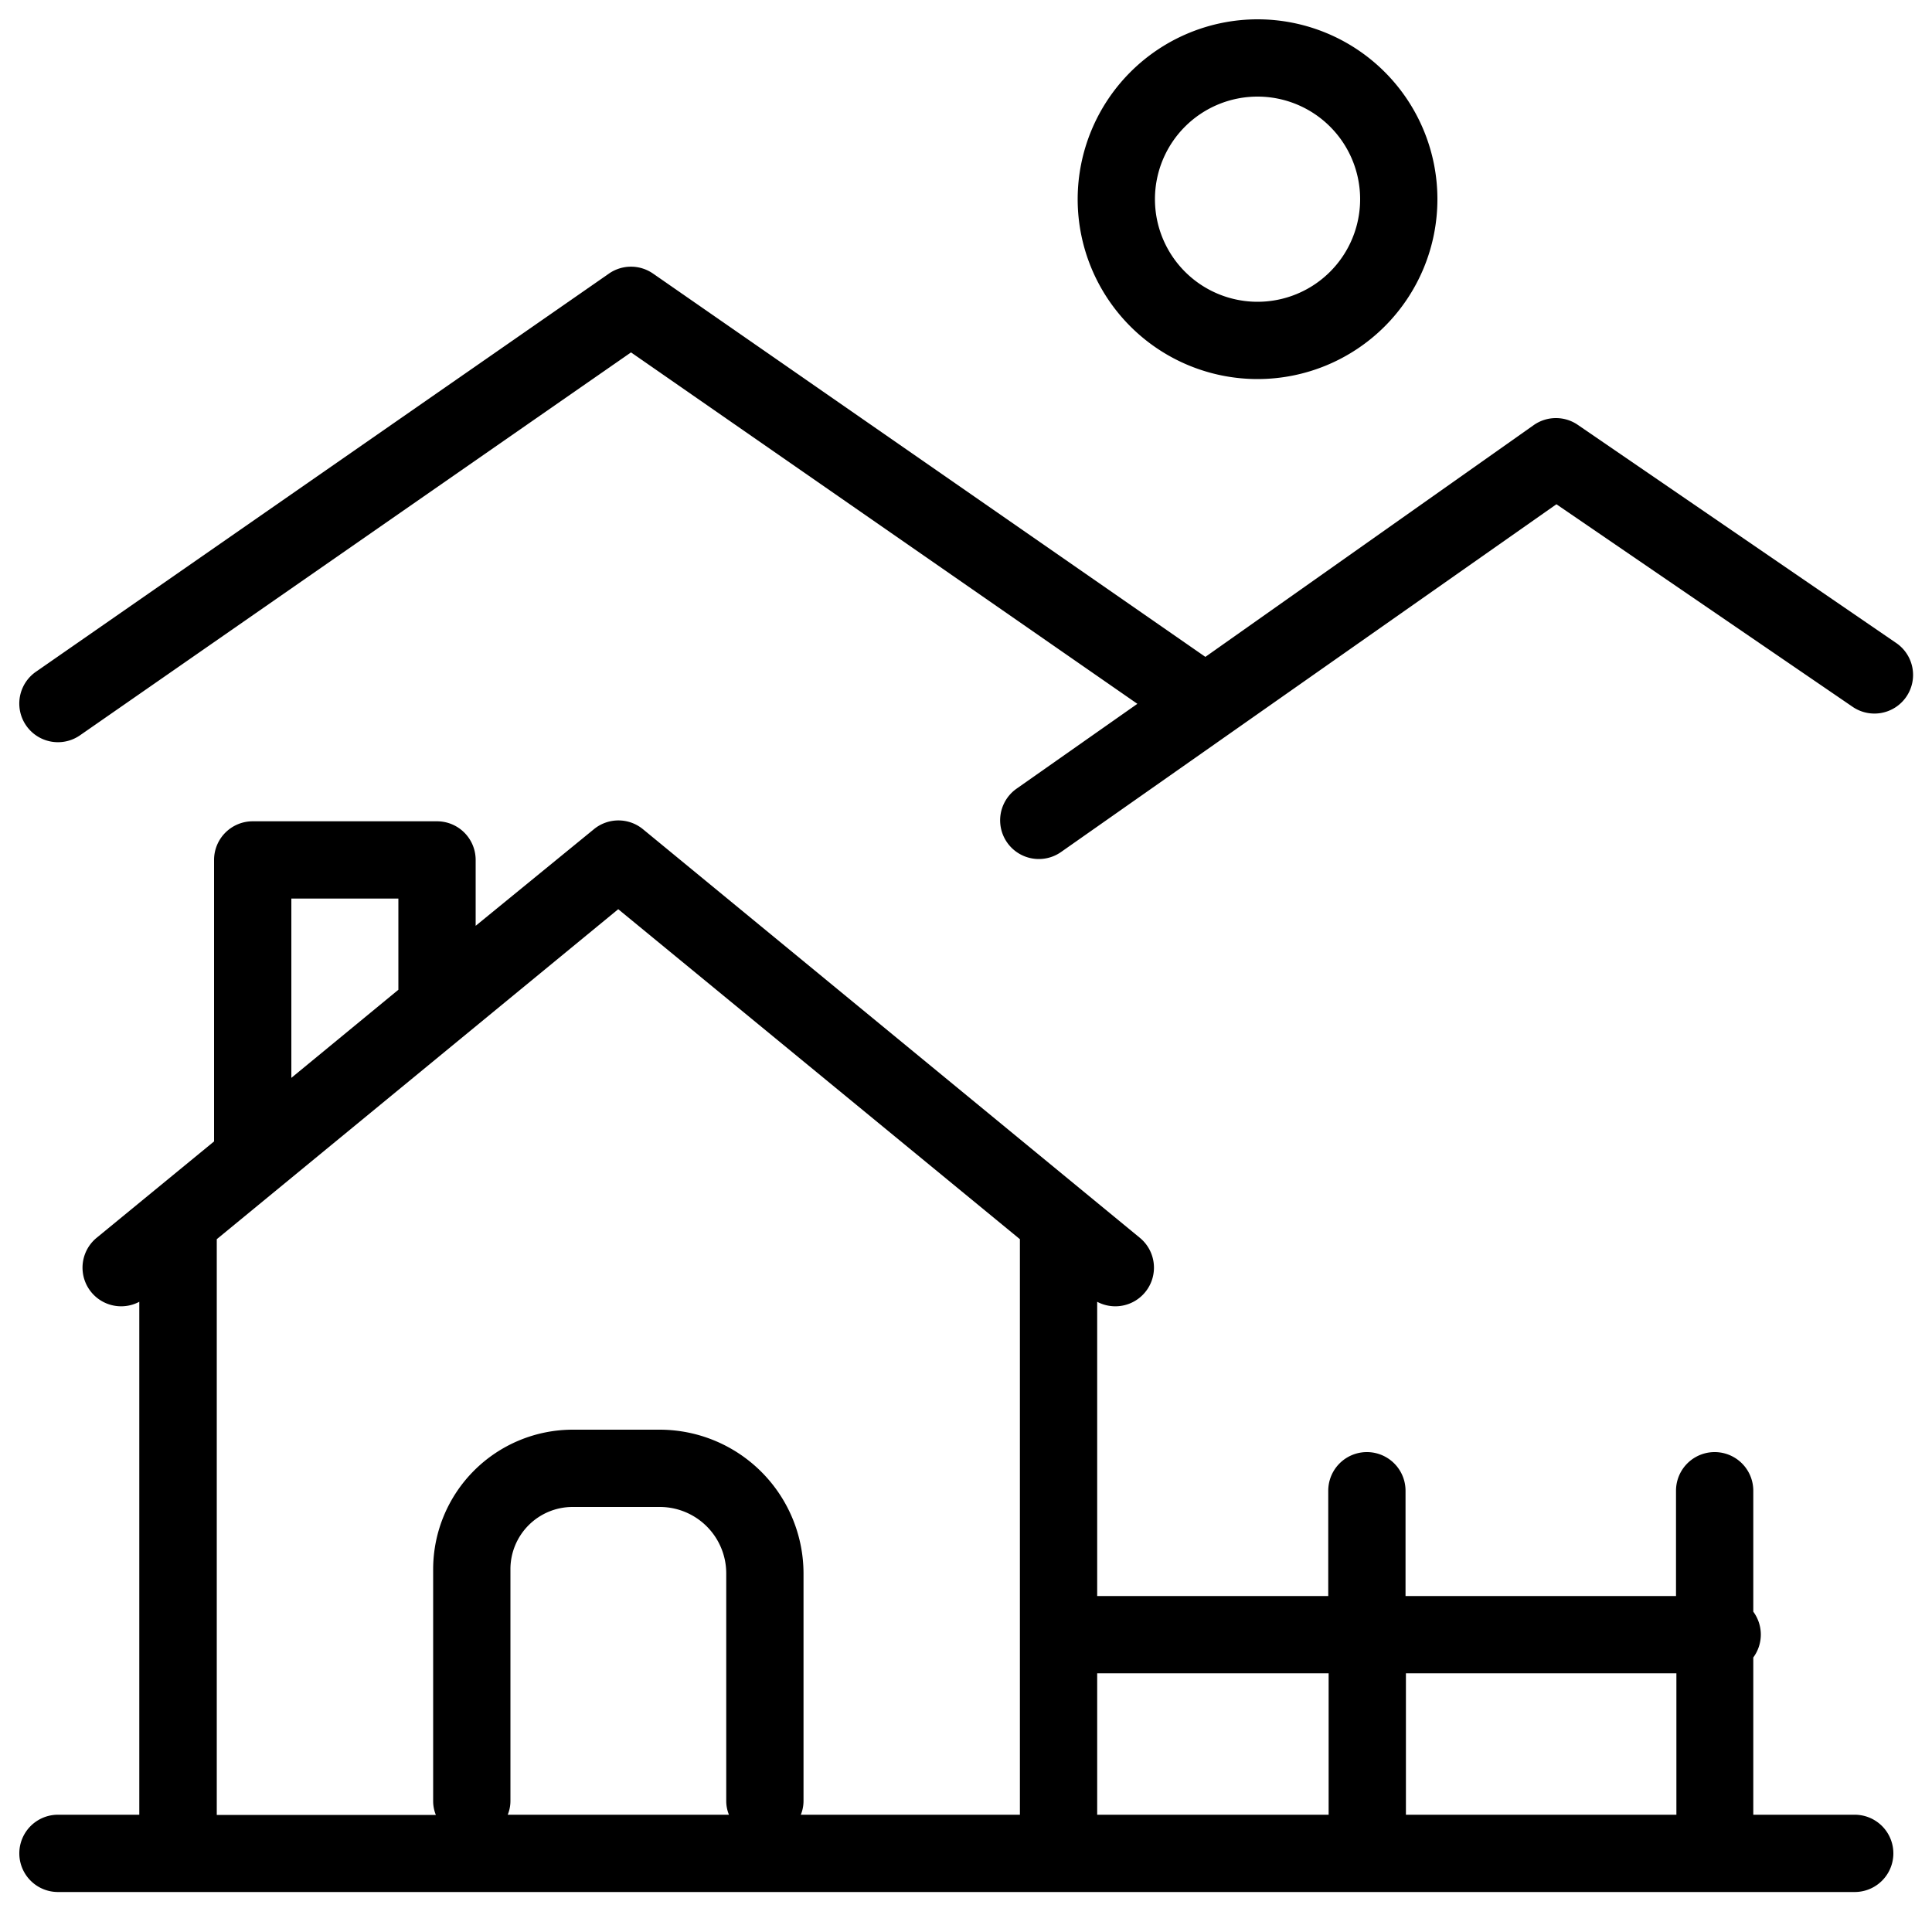 <svg id="Layer_1" data-name="Layer 1" xmlns="http://www.w3.org/2000/svg" viewBox="0 0 100 100"><path d="M55.78,10.31A9.31,9.31,0,1,0,65.09,1,9.32,9.32,0,0,0,55.78,10.31Zm14.62,0A5.31,5.31,0,1,1,65.09,5,5.31,5.31,0,0,1,70.4,10.31Z"/><path d="M98.13,33.27,81.68,22a2,2,0,0,0-2.29,0l-17,12L33.8,14.16a2,2,0,0,0-2.28,0L1.86,34.77a2,2,0,0,0,2.28,3.29L32.66,18.24,58.87,36.43l-6.25,4.39a2,2,0,0,0,2.3,3.28l25.64-18L95.87,36.57a2,2,0,1,0,2.26-3.3Z"/><path d="M96,93.93H90.75V85.79a2,2,0,0,0,.39-1.18,2,2,0,0,0-.39-1.19V77.16a2,2,0,0,0-4,0v5.45h-14V77.16a2,2,0,0,0-4,0v5.45H56.79V67.38A2,2,0,0,0,59,64.07L33.28,42.92a2,2,0,0,0-2.54,0l-6.12,5V44.51a2,2,0,0,0-2-2H13.08a2,2,0,0,0-2,2V59.08L5,64.07a2,2,0,0,0,2.21,3.31V93.93H3a2,2,0,0,0,0,4H96a2,2,0,1,0,0-4Zm-9.23-7.32v7.32h-14V86.61Zm-18,0v7.32H56.79V86.61ZM15.08,46.51h5.54v4.72l-5.54,4.56ZM37.73,93.93H26.28a1.89,1.89,0,0,0,.14-.72v-12A3.22,3.22,0,0,1,29.64,78h4.51a3.44,3.44,0,0,1,3.44,3.44V93.21A1.89,1.89,0,0,0,37.73,93.93Zm3.72,0a1.89,1.89,0,0,0,.14-.72V81.44A7.45,7.45,0,0,0,34.15,74H29.64a7.23,7.23,0,0,0-7.22,7.22v12a1.89,1.89,0,0,0,.14.72H11.22V64.14L32,47.06,52.79,64.14V93.93Z"/></svg>